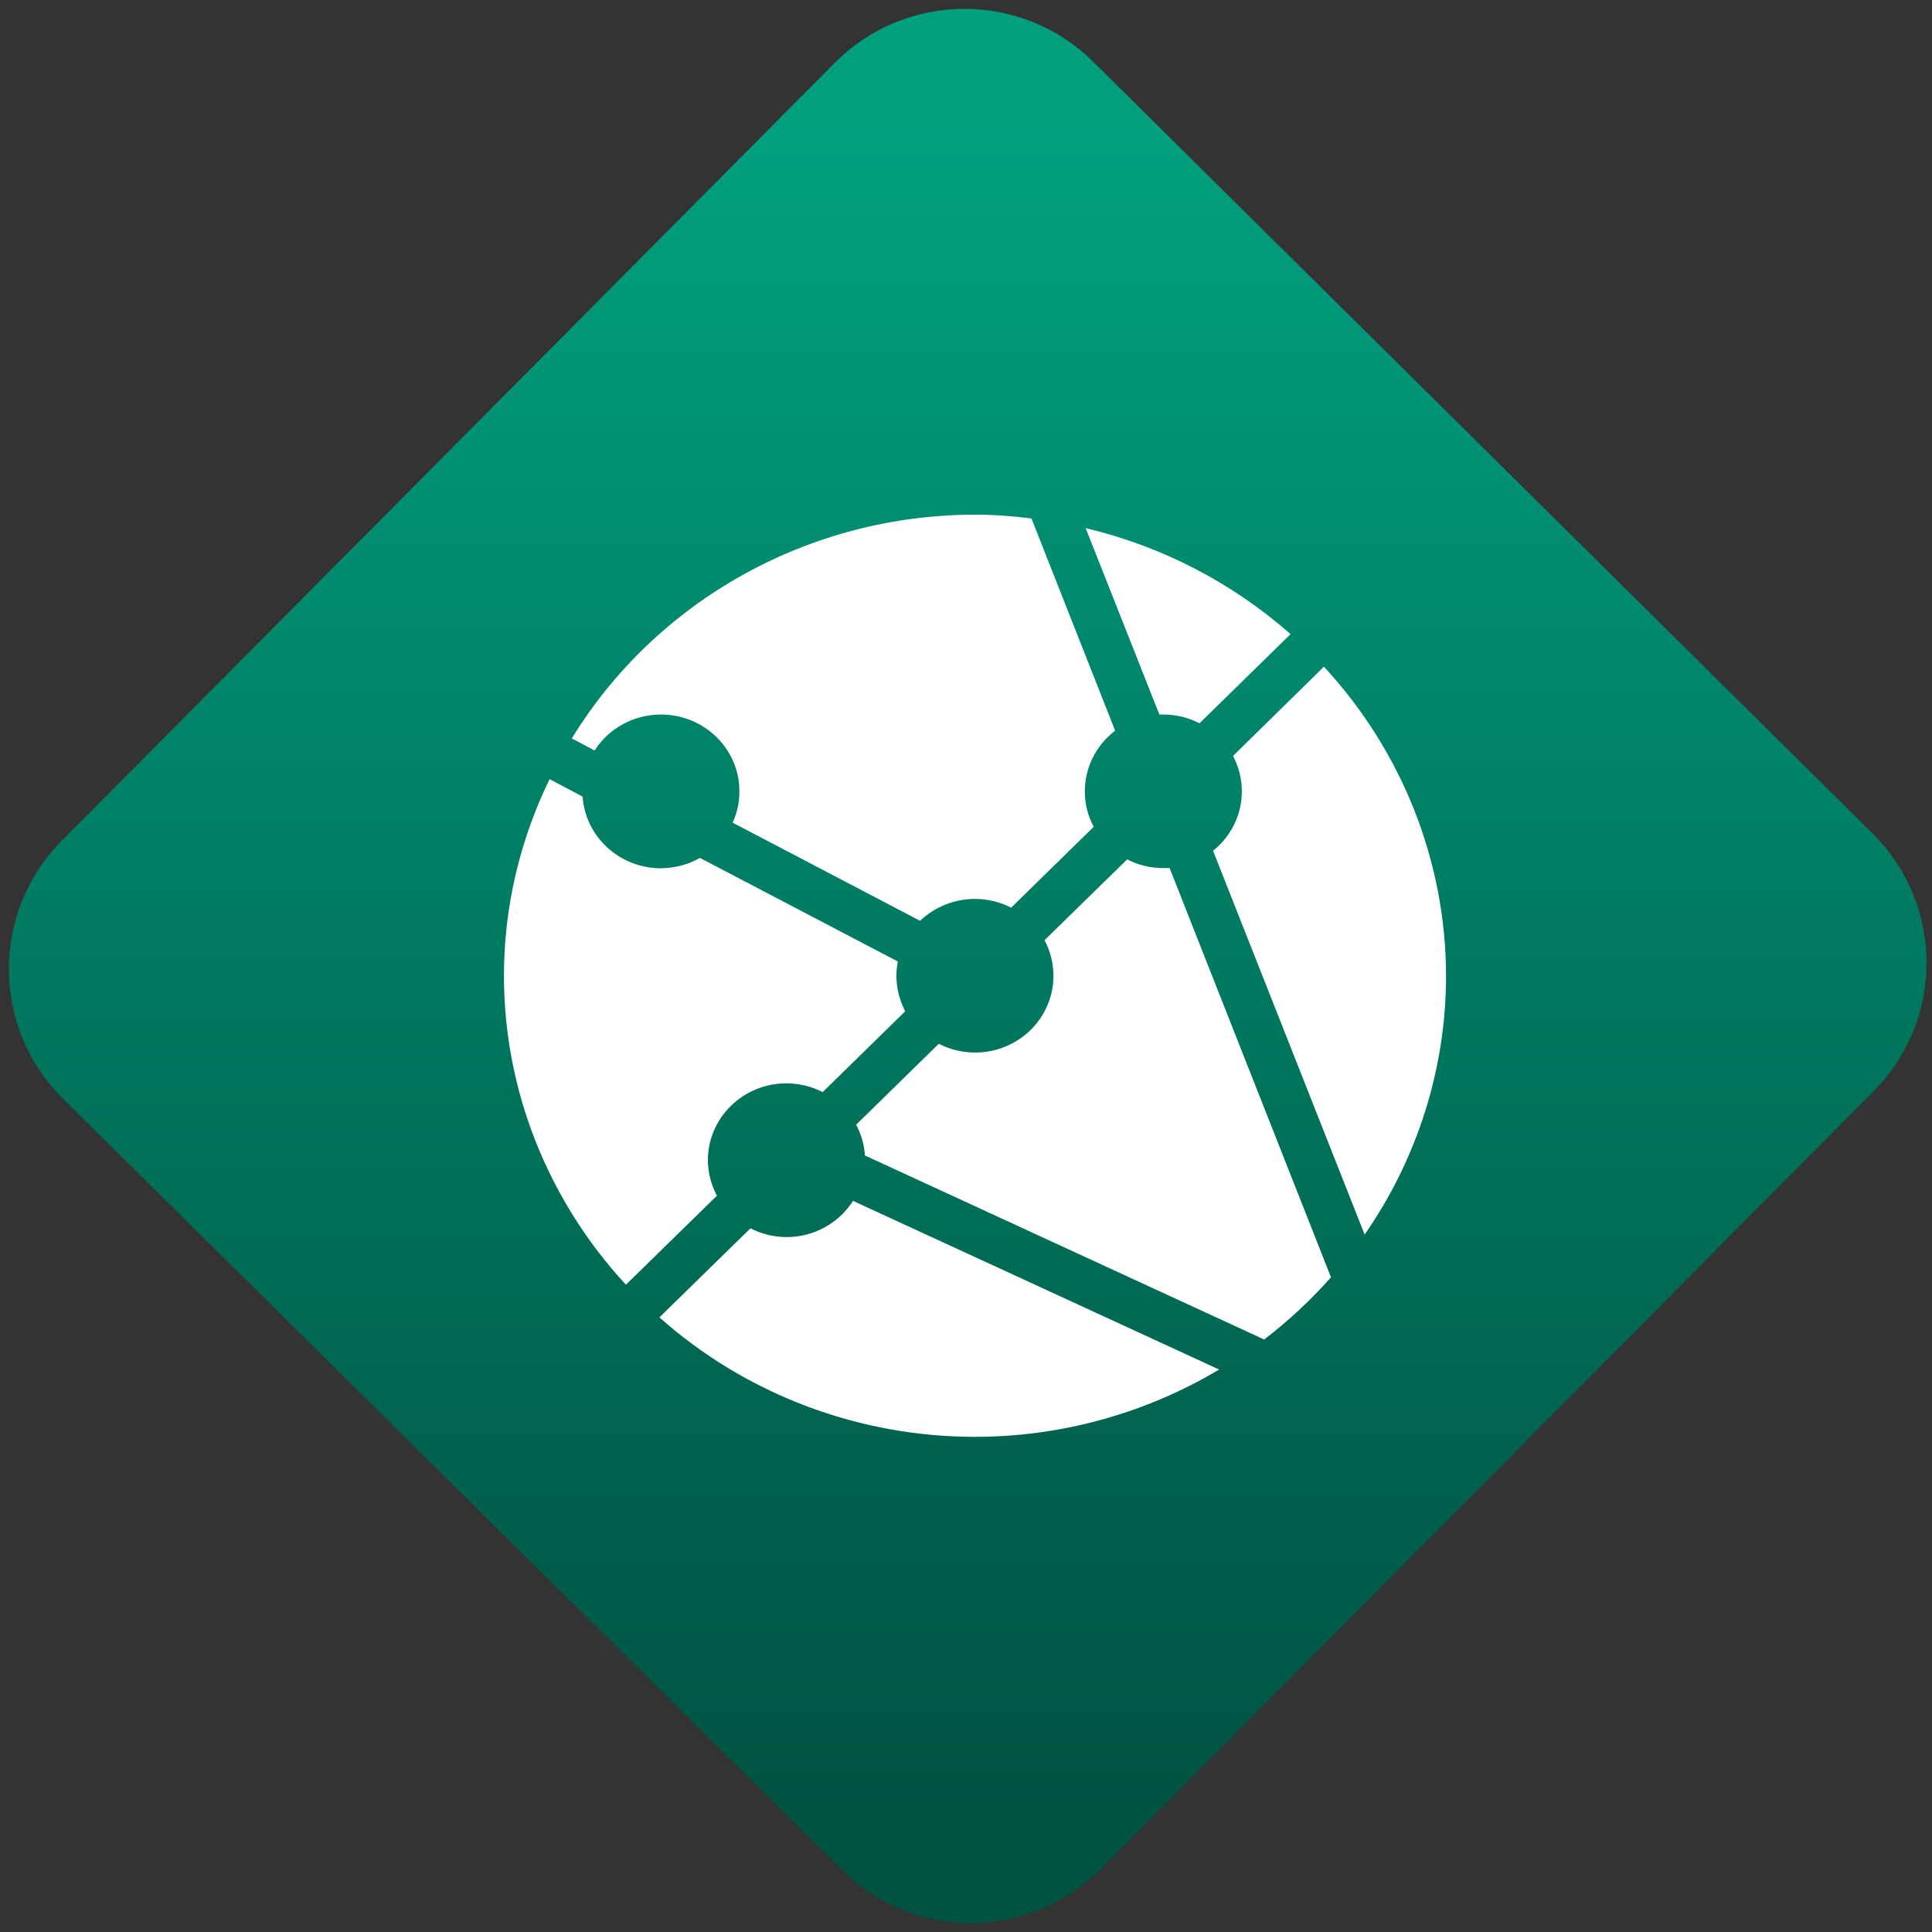 <svg width="64" height="64" viewBox="0 0 64 64" version="1.1"><rect x="0" y="0" width="64" height="64" fill="#333333" stroke="none"/><defs><linearGradient id="linear-pattern-0" gradientUnits="userSpaceOnUse" x1="0" y1="0" x2="0" y2="1" gradientTransform="matrix(60, 0, 0, 56, 0, 4)"><stop offset="0" stop-color="#00a07f" stop-opacity="1"/><stop offset="1" stop-color="#005241" stop-opacity="1"/></linearGradient></defs><path fill="url(#linear-pattern-0)" fill-opacity="1" d="M 36.219 2.051 L 62.027 27.605 C 64.402 29.957 64.418 33.785 62.059 36.156 L 36.461 61.918 C 34.105 64.289 30.27 64.305 27.895 61.949 L 2.086 36.395 C -0.289 34.043 -0.305 30.215 2.051 27.844 L 27.652 2.082 C 30.008 -0.289 33.844 -0.305 36.219 2.051 Z M 36.219 2.051 " /><g transform="matrix(1.008,0,0,1.003,16.221,16.077)"><path fill-rule="nonzero" fill="rgb(100%, 100%, 100%)" fill-opacity="1" d="M 15.949 0.969 C 10.52 0.973 5.492 3.781 2.699 8.359 L 3.449 8.758 C 3.922 8.016 4.742 7.57 5.629 7.57 C 7.051 7.57 8.207 8.703 8.207 10.105 C 8.207 10.461 8.133 10.816 7.984 11.141 L 14.145 14.383 C 14.625 13.922 15.273 13.66 15.949 13.66 C 16.359 13.66 16.77 13.758 17.137 13.949 L 19.852 11.277 C 19.656 10.918 19.559 10.516 19.559 10.105 C 19.559 9.32 19.93 8.582 20.555 8.102 L 17.805 1.094 C 17.188 1.016 16.57 0.969 15.949 0.969 Z M 19.586 1.414 L 22.008 7.57 C 22.055 7.57 22.094 7.57 22.141 7.57 C 22.555 7.57 22.961 7.668 23.328 7.859 L 26.32 4.914 C 24.406 3.219 22.094 2.012 19.586 1.414 Z M 27.414 5.992 L 24.43 8.938 C 24.617 9.297 24.719 9.699 24.719 10.105 C 24.719 10.867 24.375 11.586 23.773 12.07 L 28.754 24.746 C 30.496 22.227 31.43 19.242 31.43 16.195 C 31.422 12.426 29.992 8.789 27.418 5.992 Z M 1.969 9.703 C 0.984 11.734 0.469 13.953 0.469 16.199 C 0.469 19.969 1.906 23.605 4.477 26.402 L 7.469 23.461 C 7.277 23.102 7.172 22.695 7.172 22.289 C 7.172 20.887 8.328 19.75 9.758 19.75 C 10.172 19.754 10.578 19.852 10.945 20.039 L 13.656 17.371 C 13.469 17.008 13.367 16.605 13.367 16.199 C 13.367 16.039 13.383 15.883 13.414 15.727 L 6.91 12.305 C 6.52 12.531 6.078 12.641 5.629 12.648 C 4.27 12.648 3.145 11.609 3.055 10.281 Z M 20.949 12.355 L 18.234 15.023 C 18.43 15.391 18.527 15.789 18.527 16.199 C 18.527 17.602 17.375 18.734 15.949 18.734 C 15.535 18.734 15.125 18.633 14.758 18.445 L 12.043 21.117 C 12.211 21.43 12.309 21.781 12.332 22.133 L 25.453 28.211 C 26.25 27.598 26.988 26.906 27.648 26.156 L 22.344 12.637 C 22.273 12.641 22.207 12.641 22.141 12.641 C 21.727 12.641 21.32 12.547 20.953 12.355 Z M 11.941 23.633 C 11.469 24.375 10.648 24.828 9.758 24.828 C 9.344 24.828 8.934 24.727 8.57 24.539 L 5.578 27.48 C 8.414 30.016 12.113 31.426 15.949 31.426 C 18.781 31.426 21.555 30.652 23.973 29.203 Z M 11.941 23.633 "/></g></svg>
